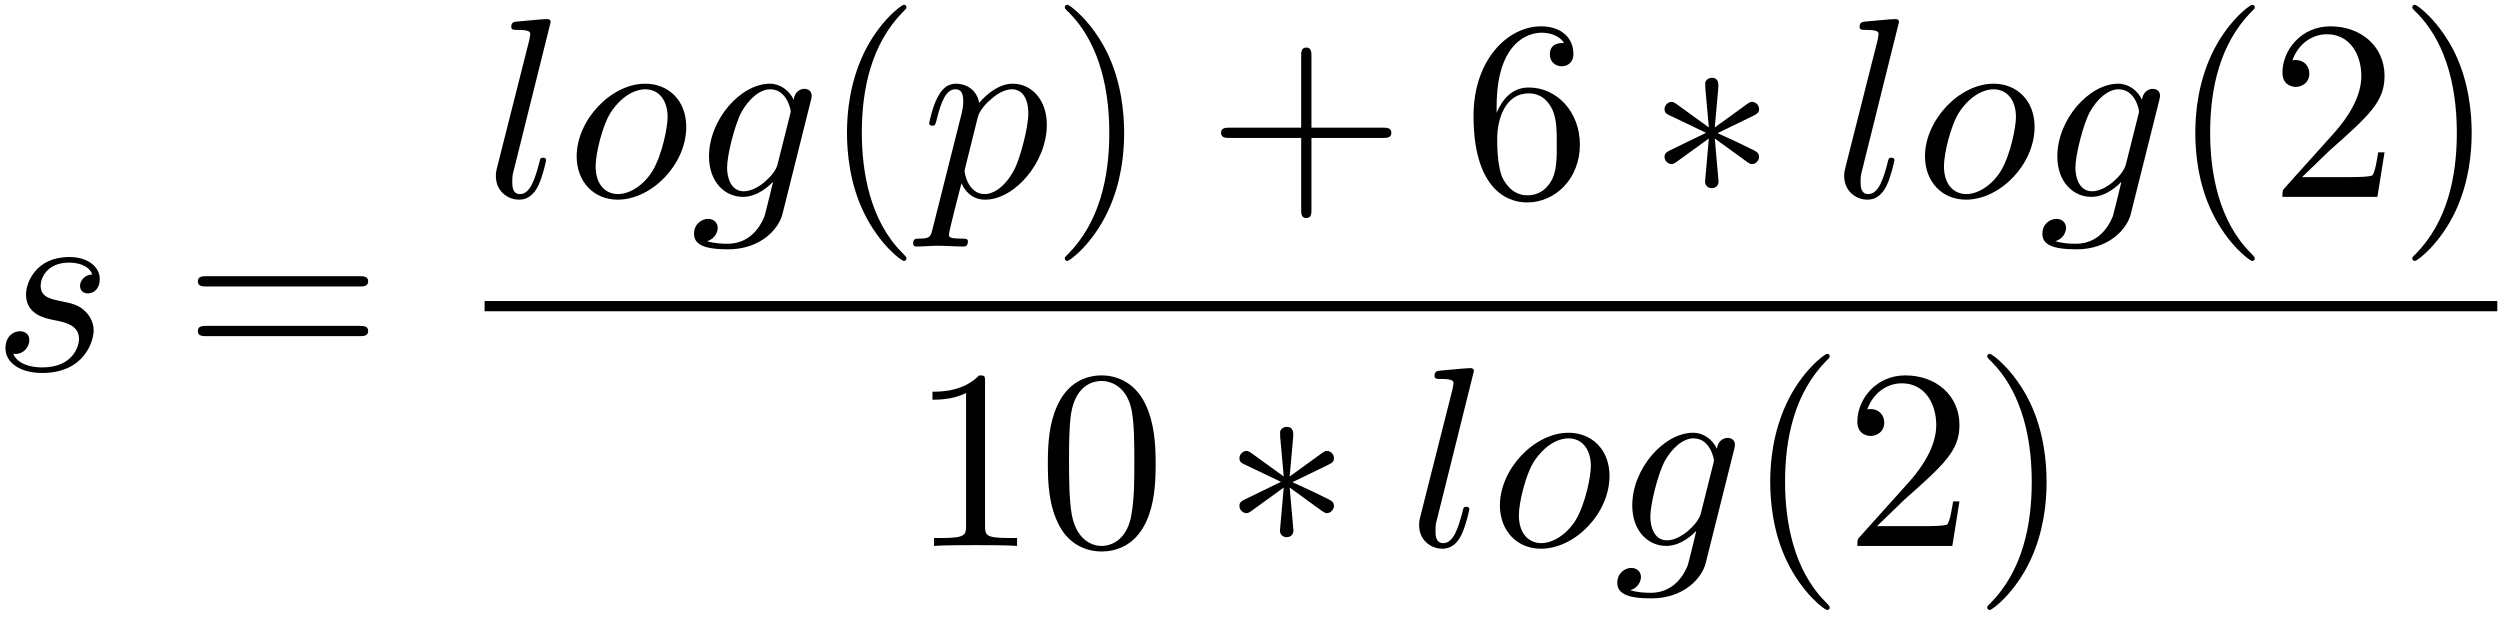 <?xml version="1.0" encoding="UTF-8"?>
<svg xmlns="http://www.w3.org/2000/svg" xmlns:xlink="http://www.w3.org/1999/xlink" width="350pt" height="86.36pt" viewBox="0 0 350 86.36" version="1.1"><!--latexit:AAAFFnjabVNbbFRFGP5npoXSpXTb0lLKpQe7lRaEbquyIBbbUrYidqlst91eljp7
dnb30LPnbM6ZAyybmokEXiTEGO9WY9sYLSpeQowh+GAiMYok2ja+ETT6QEwMiQ8k
vBhnLyAaZh7O91/mn///5jvRtK7Z3OtdQpiUlC47djzsOcosWzONsMeMHmEqt0c8
1FKTmnQPeriZrgZ0+t1P3JuWl216oMnT/ODmltYtW9t37urs7nsycHA4PD6hxpK6
afOQx3B0fXFFuWtlnTIcCG6fZBl7VH6LdYc8qk5te75iVaW7qrpmda3AgogSUSqW
ieWiTKwQ5fNr6tc2rFu/YWOjcImVYpWoFFWiQawTG8RGoYSj1Ga6ZrCQauqmNZgy
YyzENa6zcNpiNBXVWSRFE4YW11TK5UiDMcrZhLsyStXJhGU6Rmxv7uCobTqWygbZ
cd7U1XXzxqW6ac/iQ9tc29u8oUDwUF/PeCCYTwymqcr8XkVucCNRsdDx8COPjhbG
MGiKhQuQ2cPFA7M7fHdgOBA8mJ/bDQuux3Y/PiKJsLmlGQnhHpCF9jwhGwsE+x1O
Zd/BfGRuT5dPnisYiz2uvb37/Hdt2VQ3lyjqcGaLarFW1Ey4fxiPmaqTYgbPdzLW
7k3zSJZaXFN1NlU+7thMzjBJE2xMwlzPdiSbZ29KaY6blsKTTMnb9+Zmacq2M6mo
zElRnrT/H8s57xcbc3h8ZySrGWnZo6HKFBmLO7rCTYVn0kyJaZZkRM9IQFVLk10q
apJaVOVSg+U56ew/0D/zlFg987SoFfVDgaDfNPjSwDOHXMHB0JC0g9oJJimJ+3Wa
sKUdkCM1dbVAfrndok6sGeo3DaqakuOR0WKF2TFfEUlv5LCksldTcwqhVmY24pPO
Z+mEu/oehmMF0mejvvv6m7p6ClcuMFc8kRM712Qj3V87529cq9wv1suS2hF5Z69U
4Oykr4hyKku1ef3titwgKnJvnN7nF42F19xsK53KeFzykdXNREu6Vdmq7NiSgx2t
U9l27x0oiztHJ9w1d+Xz7zRzTsSXF9YBlmGx7uKP/FPmxKBlmlwgKIMqaIAm2AYd
4IMxoJCENGTheTgDZ+FFeAlehlfhdXgTpuEd+ADOwUdwHj6Fz+ECfAFfwkW4BJfh
CvwIP8N1+BP+QiWoEtWjRtSMOtAutBt1oh7Uj4bQYUSRhizEUQadRKfQafQCehvN
oHPoM3QRfYu+Q1fQVTyN5/B7+H08jz/EH+ML+Cv8Db6Kl/A1fB3/in/Df+Cb+Ba+
TYCUkmpSSxpIG+kgfWSAhEiExEmSpAgnx8hz5BQ5Q86SV8hr5A3yFrlMvie/kN/J
LXKb/F14K4wKXzntf1YJ/AMPtKSB
-->
<defs>
<g>
<symbol overflow="visible" id="glyph0-0">
<path style="stroke:none;" d=""/>
</symbol>
<symbol overflow="visible" id="glyph0-1">
<path style="stroke:none;" d="M 14.016 -13.406 C 13.016 -13.375 12.297 -12.594 12.297 -11.797 C 12.297 -11.297 12.625 -10.75 13.406 -10.75 C 14.203 -10.75 15.062 -11.375 15.062 -12.766 C 15.062 -14.375 13.516 -15.844 10.797 -15.844 C 6.062 -15.844 4.734 -12.188 4.734 -10.609 C 4.734 -7.812 7.391 -7.281 8.422 -7.062 C 10.297 -6.703 12.156 -6.312 12.156 -4.344 C 12.156 -3.406 11.328 -0.391 7.031 -0.391 C 6.531 -0.391 3.766 -0.391 2.938 -2.297 C 4.297 -2.109 5.203 -3.188 5.203 -4.203 C 5.203 -5.016 4.625 -5.453 3.875 -5.453 C 2.938 -5.453 1.859 -4.703 1.859 -3.078 C 1.859 -1.047 3.906 0.391 7 0.391 C 12.797 0.391 14.203 -3.938 14.203 -5.562 C 14.203 -6.844 13.516 -7.75 13.094 -8.172 C 12.125 -9.188 11.078 -9.359 9.5 -9.688 C 8.219 -9.969 6.781 -10.219 6.781 -11.828 C 6.781 -12.875 7.641 -15.062 10.797 -15.062 C 11.688 -15.062 13.484 -14.812 14.016 -13.406 Z M 14.016 -13.406 "/>
</symbol>
<symbol overflow="visible" id="glyph0-2">
<path style="stroke:none;" d="M 9.25 -24.484 C 9.25 -24.531 9.25 -24.891 8.781 -24.891 C 7.953 -24.891 5.344 -24.594 4.406 -24.531 C 4.125 -24.484 3.734 -24.453 3.734 -23.781 C 3.734 -23.375 4.094 -23.375 4.625 -23.375 C 6.344 -23.375 6.391 -23.062 6.391 -22.766 L 6.281 -22.047 L 1.75 -4.125 C 1.656 -3.734 1.578 -3.484 1.578 -2.906 C 1.578 -0.859 3.156 0.391 4.844 0.391 C 6.031 0.391 6.922 -0.328 7.531 -1.609 C 8.172 -2.969 8.609 -5.062 8.609 -5.125 C 8.609 -5.484 8.281 -5.484 8.172 -5.484 C 7.812 -5.484 7.781 -5.344 7.672 -4.844 C 7.062 -2.516 6.391 -0.391 4.953 -0.391 C 3.875 -0.391 3.875 -1.547 3.875 -2.047 C 3.875 -2.906 3.906 -3.078 4.094 -3.766 Z M 9.25 -24.484 "/>
</symbol>
<symbol overflow="visible" id="glyph0-3">
<path style="stroke:none;" d="M 16.812 -9.797 C 16.812 -13.516 14.312 -15.844 11.078 -15.844 C 6.281 -15.844 1.469 -10.75 1.469 -5.672 C 1.469 -2.109 3.875 0.391 7.203 0.391 C 11.984 0.391 16.812 -4.547 16.812 -9.797 Z M 7.25 -0.391 C 5.703 -0.391 4.125 -1.5 4.125 -4.297 C 4.125 -6.062 5.062 -9.938 6.203 -11.766 C 8 -14.516 10.047 -15.062 11.047 -15.062 C 13.125 -15.062 14.203 -13.344 14.203 -11.188 C 14.203 -9.797 13.484 -6.031 12.125 -3.688 C 10.859 -1.609 8.891 -0.391 7.25 -0.391 Z M 7.25 -0.391 "/>
</symbol>
<symbol overflow="visible" id="glyph0-4">
<path style="stroke:none;" d="M 16.891 -13.516 C 16.922 -13.734 17 -13.906 17 -14.172 C 17 -14.781 16.562 -15.125 15.953 -15.125 C 15.594 -15.125 14.625 -14.875 14.484 -13.594 C 13.844 -14.922 12.594 -15.844 11.156 -15.844 C 7.062 -15.844 2.625 -10.828 2.625 -5.672 C 2.625 -2.109 4.812 0 7.391 0 C 9.5 0 11.188 -1.688 11.547 -2.078 L 11.578 -2.047 C 10.828 1.141 10.406 2.625 10.406 2.688 C 10.25 3.016 9.031 6.562 5.234 6.562 C 4.547 6.562 3.375 6.531 2.359 6.203 C 3.438 5.875 3.844 4.953 3.844 4.344 C 3.844 3.766 3.438 3.078 2.469 3.078 C 1.688 3.078 0.531 3.734 0.531 5.156 C 0.531 6.641 1.859 7.344 5.312 7.344 C 9.797 7.344 12.375 4.547 12.906 2.406 Z M 12.234 -4.594 C 12.016 -3.656 11.188 -2.766 10.406 -2.078 C 9.641 -1.438 8.531 -0.781 7.5 -0.781 C 5.703 -0.781 5.156 -2.656 5.156 -4.094 C 5.156 -5.812 6.203 -10.047 7.172 -11.875 C 8.141 -13.625 9.688 -15.062 11.188 -15.062 C 13.562 -15.062 14.062 -12.156 14.062 -11.984 C 14.062 -11.797 13.984 -11.578 13.953 -11.438 Z M 12.234 -4.594 "/>
</symbol>
<symbol overflow="visible" id="glyph0-5">
<path style="stroke:none;" d="M 1.609 4.375 C 1.328 5.594 1.25 5.844 -0.328 5.844 C -0.75 5.844 -1.141 5.844 -1.141 6.531 C -1.141 6.812 -0.969 6.953 -0.688 6.953 C 0.281 6.953 1.328 6.844 2.328 6.844 C 3.516 6.844 4.734 6.953 5.875 6.953 C 6.062 6.953 6.531 6.953 6.531 6.234 C 6.531 5.844 6.172 5.844 5.672 5.844 C 3.875 5.844 3.875 5.594 3.875 5.266 C 3.875 4.844 5.375 -1 5.625 -1.906 C 6.094 -0.859 7.094 0.391 8.922 0.391 C 13.094 0.391 17.578 -4.844 17.578 -10.109 C 17.578 -13.484 15.531 -15.844 12.797 -15.844 C 11.016 -15.844 9.281 -14.562 8.109 -13.156 C 7.75 -15.094 6.203 -15.844 4.875 -15.844 C 3.234 -15.844 2.547 -14.453 2.219 -13.812 C 1.578 -12.594 1.109 -10.438 1.109 -10.328 C 1.109 -9.969 1.469 -9.969 1.547 -9.969 C 1.906 -9.969 1.938 -10 2.156 -10.797 C 2.766 -13.344 3.484 -15.062 4.766 -15.062 C 5.375 -15.062 5.875 -14.781 5.875 -13.406 C 5.875 -12.594 5.766 -12.188 5.625 -11.578 Z M 7.922 -11.188 C 8.172 -12.156 9.141 -13.156 9.797 -13.703 C 11.047 -14.812 12.078 -15.062 12.688 -15.062 C 14.125 -15.062 14.984 -13.812 14.984 -11.688 C 14.984 -9.578 13.812 -5.453 13.156 -4.094 C 11.938 -1.578 10.219 -0.391 8.891 -0.391 C 6.531 -0.391 6.062 -3.375 6.062 -3.578 C 6.062 -3.656 6.062 -3.734 6.172 -4.156 Z M 7.922 -11.188 "/>
</symbol>
<symbol overflow="visible" id="glyph1-0">
<path style="stroke:none;" d=""/>
</symbol>
<symbol overflow="visible" id="glyph1-1">
<path style="stroke:none;" d="M 24.641 -11.719 C 25.172 -11.719 25.859 -11.719 25.859 -12.438 C 25.859 -13.156 25.172 -13.156 24.672 -13.156 L 3.188 -13.156 C 2.688 -13.156 2.016 -13.156 2.016 -12.438 C 2.016 -11.719 2.688 -11.719 3.234 -11.719 Z M 24.672 -4.766 C 25.172 -4.766 25.859 -4.766 25.859 -5.484 C 25.859 -6.203 25.172 -6.203 24.641 -6.203 L 3.234 -6.203 C 2.688 -6.203 2.016 -6.203 2.016 -5.484 C 2.016 -4.766 2.688 -4.766 3.188 -4.766 Z M 24.672 -4.766 "/>
</symbol>
<symbol overflow="visible" id="glyph1-2">
<path style="stroke:none;" d="M 11.875 8.609 C 11.875 8.5 11.875 8.422 11.266 7.812 C 6.781 3.297 5.625 -3.484 5.625 -8.969 C 5.625 -15.203 7 -21.438 11.406 -25.922 C 11.875 -26.359 11.875 -26.422 11.875 -26.531 C 11.875 -26.781 11.719 -26.891 11.516 -26.891 C 11.156 -26.891 7.922 -24.453 5.812 -19.906 C 3.984 -15.953 3.547 -11.984 3.547 -8.969 C 3.547 -6.172 3.938 -1.828 5.922 2.219 C 8.062 6.641 11.156 8.969 11.516 8.969 C 11.719 8.969 11.875 8.859 11.875 8.609 Z M 11.875 8.609 "/>
</symbol>
<symbol overflow="visible" id="glyph1-3">
<path style="stroke:none;" d="M 10.359 -8.969 C 10.359 -11.766 9.969 -16.094 8 -20.156 C 5.844 -24.562 2.766 -26.891 2.406 -26.891 C 2.188 -26.891 2.047 -26.75 2.047 -26.531 C 2.047 -26.422 2.047 -26.359 2.719 -25.719 C 6.234 -22.156 8.281 -16.453 8.281 -8.969 C 8.281 -2.828 6.953 3.484 2.516 8 C 2.047 8.422 2.047 8.5 2.047 8.609 C 2.047 8.828 2.188 8.969 2.406 8.969 C 2.766 8.969 5.984 6.531 8.109 1.969 C 9.938 -1.969 10.359 -5.953 10.359 -8.969 Z M 10.359 -8.969 "/>
</symbol>
<symbol overflow="visible" id="glyph1-4">
<path style="stroke:none;" d="M 14.672 -8.25 L 24.672 -8.25 C 25.172 -8.25 25.859 -8.25 25.859 -8.969 C 25.859 -9.688 25.172 -9.688 24.672 -9.688 L 14.672 -9.688 L 14.672 -19.719 C 14.672 -20.219 14.672 -20.906 13.953 -20.906 C 13.234 -20.906 13.234 -20.219 13.234 -19.719 L 13.234 -9.688 L 3.188 -9.688 C 2.688 -9.688 2.016 -9.688 2.016 -8.969 C 2.016 -8.25 2.688 -8.25 3.188 -8.25 L 13.234 -8.25 L 13.234 1.797 C 13.234 2.297 13.234 2.969 13.953 2.969 C 14.672 2.969 14.672 2.297 14.672 1.797 Z M 14.672 -8.25 "/>
</symbol>
<symbol overflow="visible" id="glyph1-5">
<path style="stroke:none;" d="M 4.734 -11.766 L 4.734 -12.625 C 4.734 -21.688 9.188 -22.984 11.016 -22.984 C 11.875 -22.984 13.375 -22.766 14.172 -21.547 C 13.625 -21.547 12.188 -21.547 12.188 -19.938 C 12.188 -18.828 13.047 -18.281 13.844 -18.281 C 14.422 -18.281 15.484 -18.609 15.484 -20.016 C 15.484 -22.156 13.906 -23.875 10.938 -23.875 C 6.344 -23.875 1.5 -19.25 1.5 -11.328 C 1.5 -1.75 5.672 0.781 9 0.781 C 12.984 0.781 16.391 -2.578 16.391 -7.312 C 16.391 -11.875 13.203 -15.312 9.219 -15.312 C 6.781 -15.312 5.453 -13.484 4.734 -11.766 Z M 9 -0.219 C 6.734 -0.219 5.672 -2.359 5.453 -2.906 C 4.812 -4.594 4.812 -7.453 4.812 -8.109 C 4.812 -10.906 5.953 -14.484 9.188 -14.484 C 9.75 -14.484 11.406 -14.484 12.516 -12.266 C 13.156 -10.938 13.156 -9.109 13.156 -7.344 C 13.156 -5.625 13.156 -3.844 12.547 -2.547 C 11.469 -0.391 9.828 -0.219 9 -0.219 Z M 9 -0.219 "/>
</symbol>
<symbol overflow="visible" id="glyph1-6">
<path style="stroke:none;" d="M 4.547 -2.766 L 8.359 -6.453 C 13.953 -11.406 16.094 -13.344 16.094 -16.922 C 16.094 -21.016 12.875 -23.875 8.5 -23.875 C 4.453 -23.875 1.797 -20.578 1.797 -17.391 C 1.797 -15.391 3.578 -15.391 3.688 -15.391 C 4.297 -15.391 5.562 -15.812 5.562 -17.281 C 5.562 -18.219 4.906 -19.156 3.656 -19.156 C 3.375 -19.156 3.297 -19.156 3.188 -19.109 C 4.016 -21.438 5.953 -22.766 8.031 -22.766 C 11.297 -22.766 12.844 -19.859 12.844 -16.922 C 12.844 -14.062 11.047 -11.219 9.078 -9 L 2.188 -1.328 C 1.797 -0.938 1.797 -0.859 1.797 0 L 15.094 0 L 16.094 -6.234 L 15.203 -6.234 C 15.031 -5.156 14.781 -3.578 14.422 -3.047 C 14.172 -2.766 11.797 -2.766 11.016 -2.766 Z M 4.547 -2.766 "/>
</symbol>
<symbol overflow="visible" id="glyph1-7">
<path style="stroke:none;" d="M 10.547 -22.953 C 10.547 -23.812 10.547 -23.875 9.719 -23.875 C 7.5 -21.594 4.344 -21.594 3.188 -21.594 L 3.188 -20.469 C 3.906 -20.469 6.031 -20.469 7.891 -21.406 L 7.891 -2.828 C 7.891 -1.547 7.781 -1.109 4.547 -1.109 L 3.406 -1.109 L 3.406 0 C 4.656 -0.109 7.781 -0.109 9.219 -0.109 C 10.656 -0.109 13.766 -0.109 15.031 0 L 15.031 -1.109 L 13.875 -1.109 C 10.656 -1.109 10.547 -1.5 10.547 -2.828 Z M 10.547 -22.953 "/>
</symbol>
<symbol overflow="visible" id="glyph1-8">
<path style="stroke:none;" d="M 16.5 -11.469 C 16.5 -14.344 16.312 -17.219 15.062 -19.859 C 13.406 -23.312 10.469 -23.875 8.969 -23.875 C 6.812 -23.875 4.203 -22.953 2.719 -19.609 C 1.578 -17.141 1.406 -14.344 1.406 -11.469 C 1.406 -8.781 1.547 -5.562 3.016 -2.828 C 4.547 0.078 7.172 0.781 8.922 0.781 C 10.859 0.781 13.594 0.031 15.172 -3.375 C 16.312 -5.844 16.5 -8.641 16.5 -11.469 Z M 8.922 0 C 7.531 0 5.422 -0.891 4.766 -4.344 C 4.375 -6.484 4.375 -9.797 4.375 -11.906 C 4.375 -14.203 4.375 -16.562 4.656 -18.5 C 5.344 -22.766 8.031 -23.094 8.922 -23.094 C 10.109 -23.094 12.484 -22.453 13.156 -18.891 C 13.516 -16.891 13.516 -14.172 13.516 -11.906 C 13.516 -9.219 13.516 -6.781 13.125 -4.484 C 12.594 -1.078 10.547 0 8.922 0 Z M 8.922 0 "/>
</symbol>
<symbol overflow="visible" id="glyph2-0">
<path style="stroke:none;" d=""/>
</symbol>
<symbol overflow="visible" id="glyph2-1">
<path style="stroke:none;" d="M 9.859 -15.312 C 9.891 -15.812 9.891 -16.672 8.969 -16.672 C 8.391 -16.672 7.922 -16.203 8.031 -15.75 L 8.031 -15.281 L 8.531 -9.719 L 3.938 -13.047 C 3.625 -13.234 3.547 -13.297 3.297 -13.297 C 2.797 -13.297 2.328 -12.797 2.328 -12.297 C 2.328 -11.719 2.688 -11.578 3.047 -11.406 L 8.141 -8.969 L 3.188 -6.562 C 2.625 -6.281 2.328 -6.125 2.328 -5.594 C 2.328 -5.062 2.797 -4.594 3.297 -4.594 C 3.547 -4.594 3.625 -4.594 4.516 -5.266 L 8.531 -8.172 L 8 -2.156 C 8 -1.406 8.641 -1.219 8.922 -1.219 C 9.359 -1.219 9.891 -1.469 9.891 -2.156 L 9.359 -8.172 L 13.953 -4.844 C 14.266 -4.656 14.344 -4.594 14.594 -4.594 C 15.094 -4.594 15.562 -5.094 15.562 -5.594 C 15.562 -6.125 15.234 -6.312 14.812 -6.531 C 12.656 -7.609 12.594 -7.609 9.75 -8.922 L 14.703 -11.328 C 15.281 -11.625 15.562 -11.766 15.562 -12.297 C 15.562 -12.844 15.094 -13.297 14.594 -13.297 C 14.344 -13.297 14.266 -13.297 13.375 -12.625 L 9.359 -9.719 Z M 9.859 -15.312 "/>
</symbol>
</g>
<clipPath id="clip1">
  <path d="M 118 0.18 L 127 0.18 L 127 37 L 118 37 Z M 118 0.18 "/>
</clipPath>
<clipPath id="clip2">
  <path d="M 149 0.18 L 222 0.18 L 222 37 L 149 37 Z M 149 0.18 "/>
</clipPath>
<clipPath id="clip3">
  <path d="M 307 0.18 L 316 0.18 L 316 37 L 307 37 Z M 307 0.18 "/>
</clipPath>
<clipPath id="clip4">
  <path d="M 319 0.18 L 347 0.18 L 347 37 L 319 37 Z M 319 0.18 "/>
</clipPath>
</defs>
<g id="surface1">
<g style="fill:rgb(0%,0%,0%);fill-opacity:1;">
  <use xlink:href="#glyph0-1" x="-1.093" y="51.826"/>
</g>
<g style="fill:rgb(0%,0%,0%);fill-opacity:1;">
  <use xlink:href="#glyph1-1" x="25.684" y="51.826"/>
</g>
<g style="fill:rgb(0%,0%,0%);fill-opacity:1;">
  <use xlink:href="#glyph0-2" x="67.844" y="27.562"/>
  <use xlink:href="#glyph0-3" x="79.263" y="27.562"/>
</g>
<g style="fill:rgb(0%,0%,0%);fill-opacity:1;">
  <use xlink:href="#glyph0-4" x="96.636" y="27.562"/>
</g>
<g clip-path="url(#clip1)" clip-rule="nonzero">
<g style="fill:rgb(0%,0%,0%);fill-opacity:1;">
  <use xlink:href="#glyph1-2" x="115.029" y="27.562"/>
</g>
</g>
<g style="fill:rgb(0%,0%,0%);fill-opacity:1;">
  <use xlink:href="#glyph0-5" x="128.979" y="27.562"/>
</g>
<g clip-path="url(#clip2)" clip-rule="nonzero">
<g style="fill:rgb(0%,0%,0%);fill-opacity:1;">
  <use xlink:href="#glyph1-3" x="147.022" y="27.562"/>
  <use xlink:href="#glyph1-4" x="168.932" y="27.562"/>
  <use xlink:href="#glyph1-5" x="204.794" y="27.562"/>
</g>
</g>
<g style="fill:rgb(0%,0%,0%);fill-opacity:1;">
  <use xlink:href="#glyph2-1" x="230.708" y="27.562"/>
</g>
<g style="fill:rgb(0%,0%,0%);fill-opacity:1;">
  <use xlink:href="#glyph0-2" x="256.61" y="27.562"/>
  <use xlink:href="#glyph0-3" x="268.029" y="27.562"/>
</g>
<g style="fill:rgb(0%,0%,0%);fill-opacity:1;">
  <use xlink:href="#glyph0-4" x="285.402" y="27.562"/>
</g>
<g clip-path="url(#clip3)" clip-rule="nonzero">
<g style="fill:rgb(0%,0%,0%);fill-opacity:1;">
  <use xlink:href="#glyph1-2" x="303.795" y="27.562"/>
</g>
</g>
<g clip-path="url(#clip4)" clip-rule="nonzero">
<g style="fill:rgb(0%,0%,0%);fill-opacity:1;">
  <use xlink:href="#glyph1-6" x="317.743" y="27.562"/>
  <use xlink:href="#glyph1-3" x="335.676" y="27.562"/>
</g>
</g>
<path style="fill:none;stroke-width:0.398;stroke-linecap:butt;stroke-linejoin:miter;stroke:rgb(0%,0%,0%);stroke-opacity:1;stroke-miterlimit:10;" d="M 0 -0 L 78.272 -0 " transform="matrix(3.6,0,0,-3.6,67.844,42.859)"/>
<g style="fill:rgb(0%,0%,0%);fill-opacity:1;">
  <use xlink:href="#glyph1-7" x="127.359" y="76.429"/>
  <use xlink:href="#glyph1-8" x="145.291" y="76.429"/>
</g>
<g style="fill:rgb(0%,0%,0%);fill-opacity:1;">
  <use xlink:href="#glyph2-1" x="171.192" y="76.429"/>
</g>
<g style="fill:rgb(0%,0%,0%);fill-opacity:1;">
  <use xlink:href="#glyph0-2" x="197.098" y="76.429"/>
  <use xlink:href="#glyph0-3" x="208.518" y="76.429"/>
</g>
<g style="fill:rgb(0%,0%,0%);fill-opacity:1;">
  <use xlink:href="#glyph0-4" x="225.891" y="76.429"/>
</g>
<g style="fill:rgb(0%,0%,0%);fill-opacity:1;">
  <use xlink:href="#glyph1-2" x="244.283" y="76.429"/>
</g>
<g style="fill:rgb(0%,0%,0%);fill-opacity:1;">
  <use xlink:href="#glyph1-6" x="258.231" y="76.429"/>
  <use xlink:href="#glyph1-3" x="276.164" y="76.429"/>
</g>
</g>
</svg>
